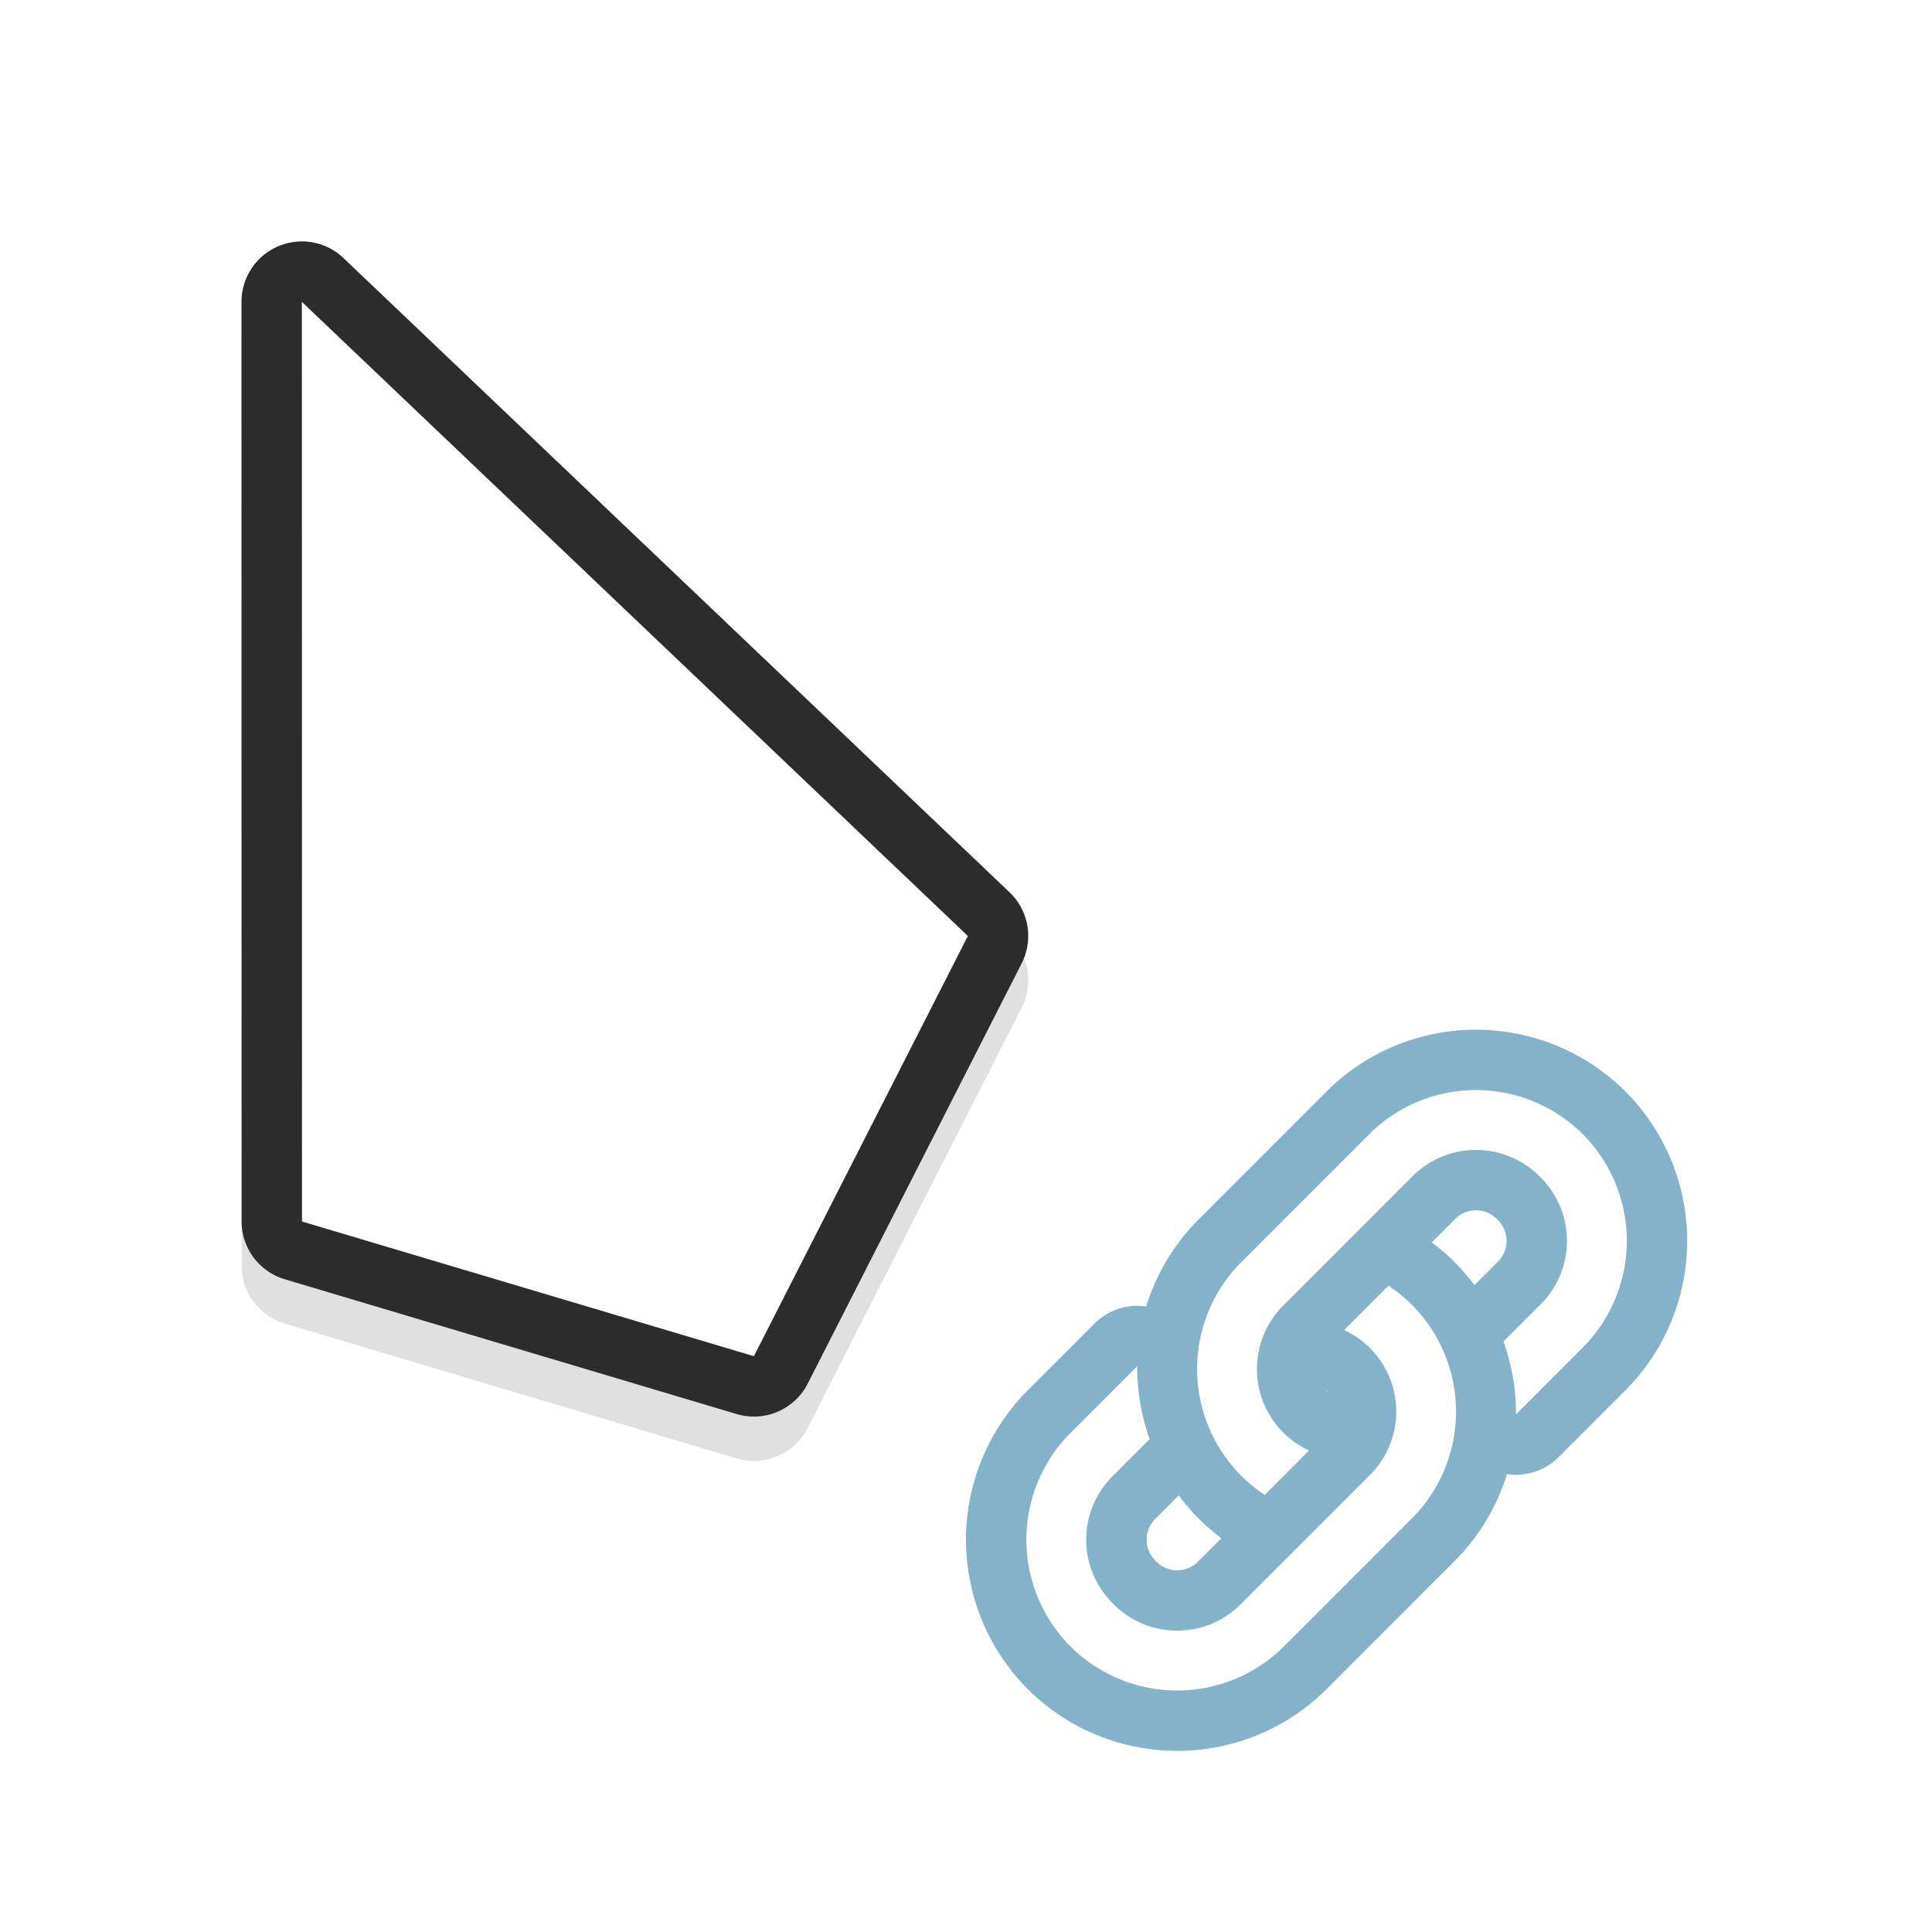 <svg xmlns="http://www.w3.org/2000/svg" width="32" height="32">
    <defs>
        <filter id="a" width="1.299" x="-.15" color-interpolation-filters="sRGB">
            <feGaussianBlur stdDeviation=".812"/>
        </filter>
    </defs>
    <path fill="#84b2ca" stroke="#84b2ca" stroke-linecap="round" stroke-linejoin="round" stroke-width="2" d="M23.387 21.613a2.483 2.483 0 0 0-.39-.318l-.734.735a1.486 1.486 0 0 1 .417 2.411l-2.121 2.122a1.486 1.486 0 0 1-2.122 0 1.486 1.486 0 0 1 0-2.122l.605-.605a3.53 3.53 0 0 1-.206-1.208l-1.106 1.106a2.506 2.506 0 0 0 0 3.536 2.506 2.506 0 0 0 3.536 0l2.121-2.122a2.506 2.506 0 0 0 0-3.535z" style="isolation:auto;mix-blend-mode:normal;text-decoration-color:#000;text-decoration-line:none;text-decoration-style:solid;text-indent:0;text-transform:none;white-space:normal"/>
    <path fill="#84b2ca" stroke="#84b2ca" stroke-linecap="round" stroke-linejoin="round" stroke-width="2" d="M20.558 24.442c.121.121.252.227.39.318l.734-.735a1.486 1.486 0 0 1-.417-2.411l2.121-2.122a1.486 1.486 0 0 1 2.122 0 1.486 1.486 0 0 1 0 2.122l-.605.604c.136.391.21.799.206 1.209l1.106-1.106a2.506 2.506 0 0 0 0-3.536 2.506 2.506 0 0 0-3.536 0l-2.121 2.121a2.506 2.506 0 0 0 0 3.536z" style="isolation:auto;mix-blend-mode:normal;text-decoration-color:#000;text-decoration-line:none;text-decoration-style:solid;text-indent:0;text-transform:none;white-space:normal"/>
    <path fill="#fff" d="M23.387 21.613a2.483 2.483 0 0 0-.39-.318l-.734.735a1.486 1.486 0 0 1 .417 2.411l-2.121 2.122a1.486 1.486 0 0 1-2.122 0 1.486 1.486 0 0 1 0-2.122l.605-.605a3.53 3.53 0 0 1-.206-1.208l-1.106 1.106a2.506 2.506 0 0 0 0 3.536 2.506 2.506 0 0 0 3.536 0l2.121-2.122a2.506 2.506 0 0 0 0-3.535z" style="isolation:auto;mix-blend-mode:normal;text-decoration-color:#000;text-decoration-line:none;text-decoration-style:solid;text-indent:0;text-transform:none;white-space:normal"/>
    <path fill="#fff" d="M20.558 24.442c.121.121.252.227.39.318l.734-.735a1.486 1.486 0 0 1-.417-2.411l2.121-2.122a1.486 1.486 0 0 1 2.122 0 1.486 1.486 0 0 1 0 2.122l-.605.604c.136.391.21.799.206 1.209l1.106-1.106a2.506 2.506 0 0 0 0-3.536 2.506 2.506 0 0 0-3.536 0l-2.121 2.121a2.506 2.506 0 0 0 0 3.536z" style="isolation:auto;mix-blend-mode:normal;text-decoration-color:#000;text-decoration-line:none;text-decoration-style:solid;text-indent:0;text-transform:none;white-space:normal"/>
    <path d="M4.96 4.734a1 1 0 0 0-.96 1l.002 15.232a1 1 0 0 0 .715.957l7.484 2.233a1 1 0 0 0 1.178-.506l3.543-6.959a1 1 0 0 0-.201-1.178L5.69 5.01a1 1 0 0 0-.729-.275zM6 8.068l8.803 8.38L11.975 22l-5.973-1.78z" filter="url(#a)" opacity=".35" style="font-feature-settings:normal;font-variant-alternates:normal;font-variant-caps:normal;font-variant-ligatures:normal;font-variant-numeric:normal;font-variant-position:normal;isolation:auto;mix-blend-mode:normal;paint-order:stroke fill markers;shape-padding:0;text-decoration-color:#000;text-decoration-line:none;text-decoration-style:solid;text-indent:0;text-orientation:mixed;text-transform:none;white-space:normal"/>
    <path fill="#2c2c2c" d="M4.96 4A1 1 0 0 0 4 5l.002 15.232a1 1 0 0 0 .715.957l7.484 2.232a1 1 0 0 0 1.178-.505l3.543-6.96a1 1 0 0 0-.201-1.177L5.69 4.275a1 1 0 0 0-.729-.276zM6 7.334l8.803 8.379-2.828 5.553-5.973-1.78z" style="font-feature-settings:normal;font-variant-alternates:normal;font-variant-caps:normal;font-variant-ligatures:normal;font-variant-numeric:normal;font-variant-position:normal;isolation:auto;mix-blend-mode:normal;paint-order:stroke fill markers;shape-padding:0;text-decoration-color:#000;text-decoration-line:none;text-decoration-style:solid;text-indent:0;text-orientation:mixed;text-transform:none;white-space:normal"/>
    <path fill="#fff" d="m5 5 .002 15.232 7.485 2.231 3.544-6.96z"/>
</svg>

